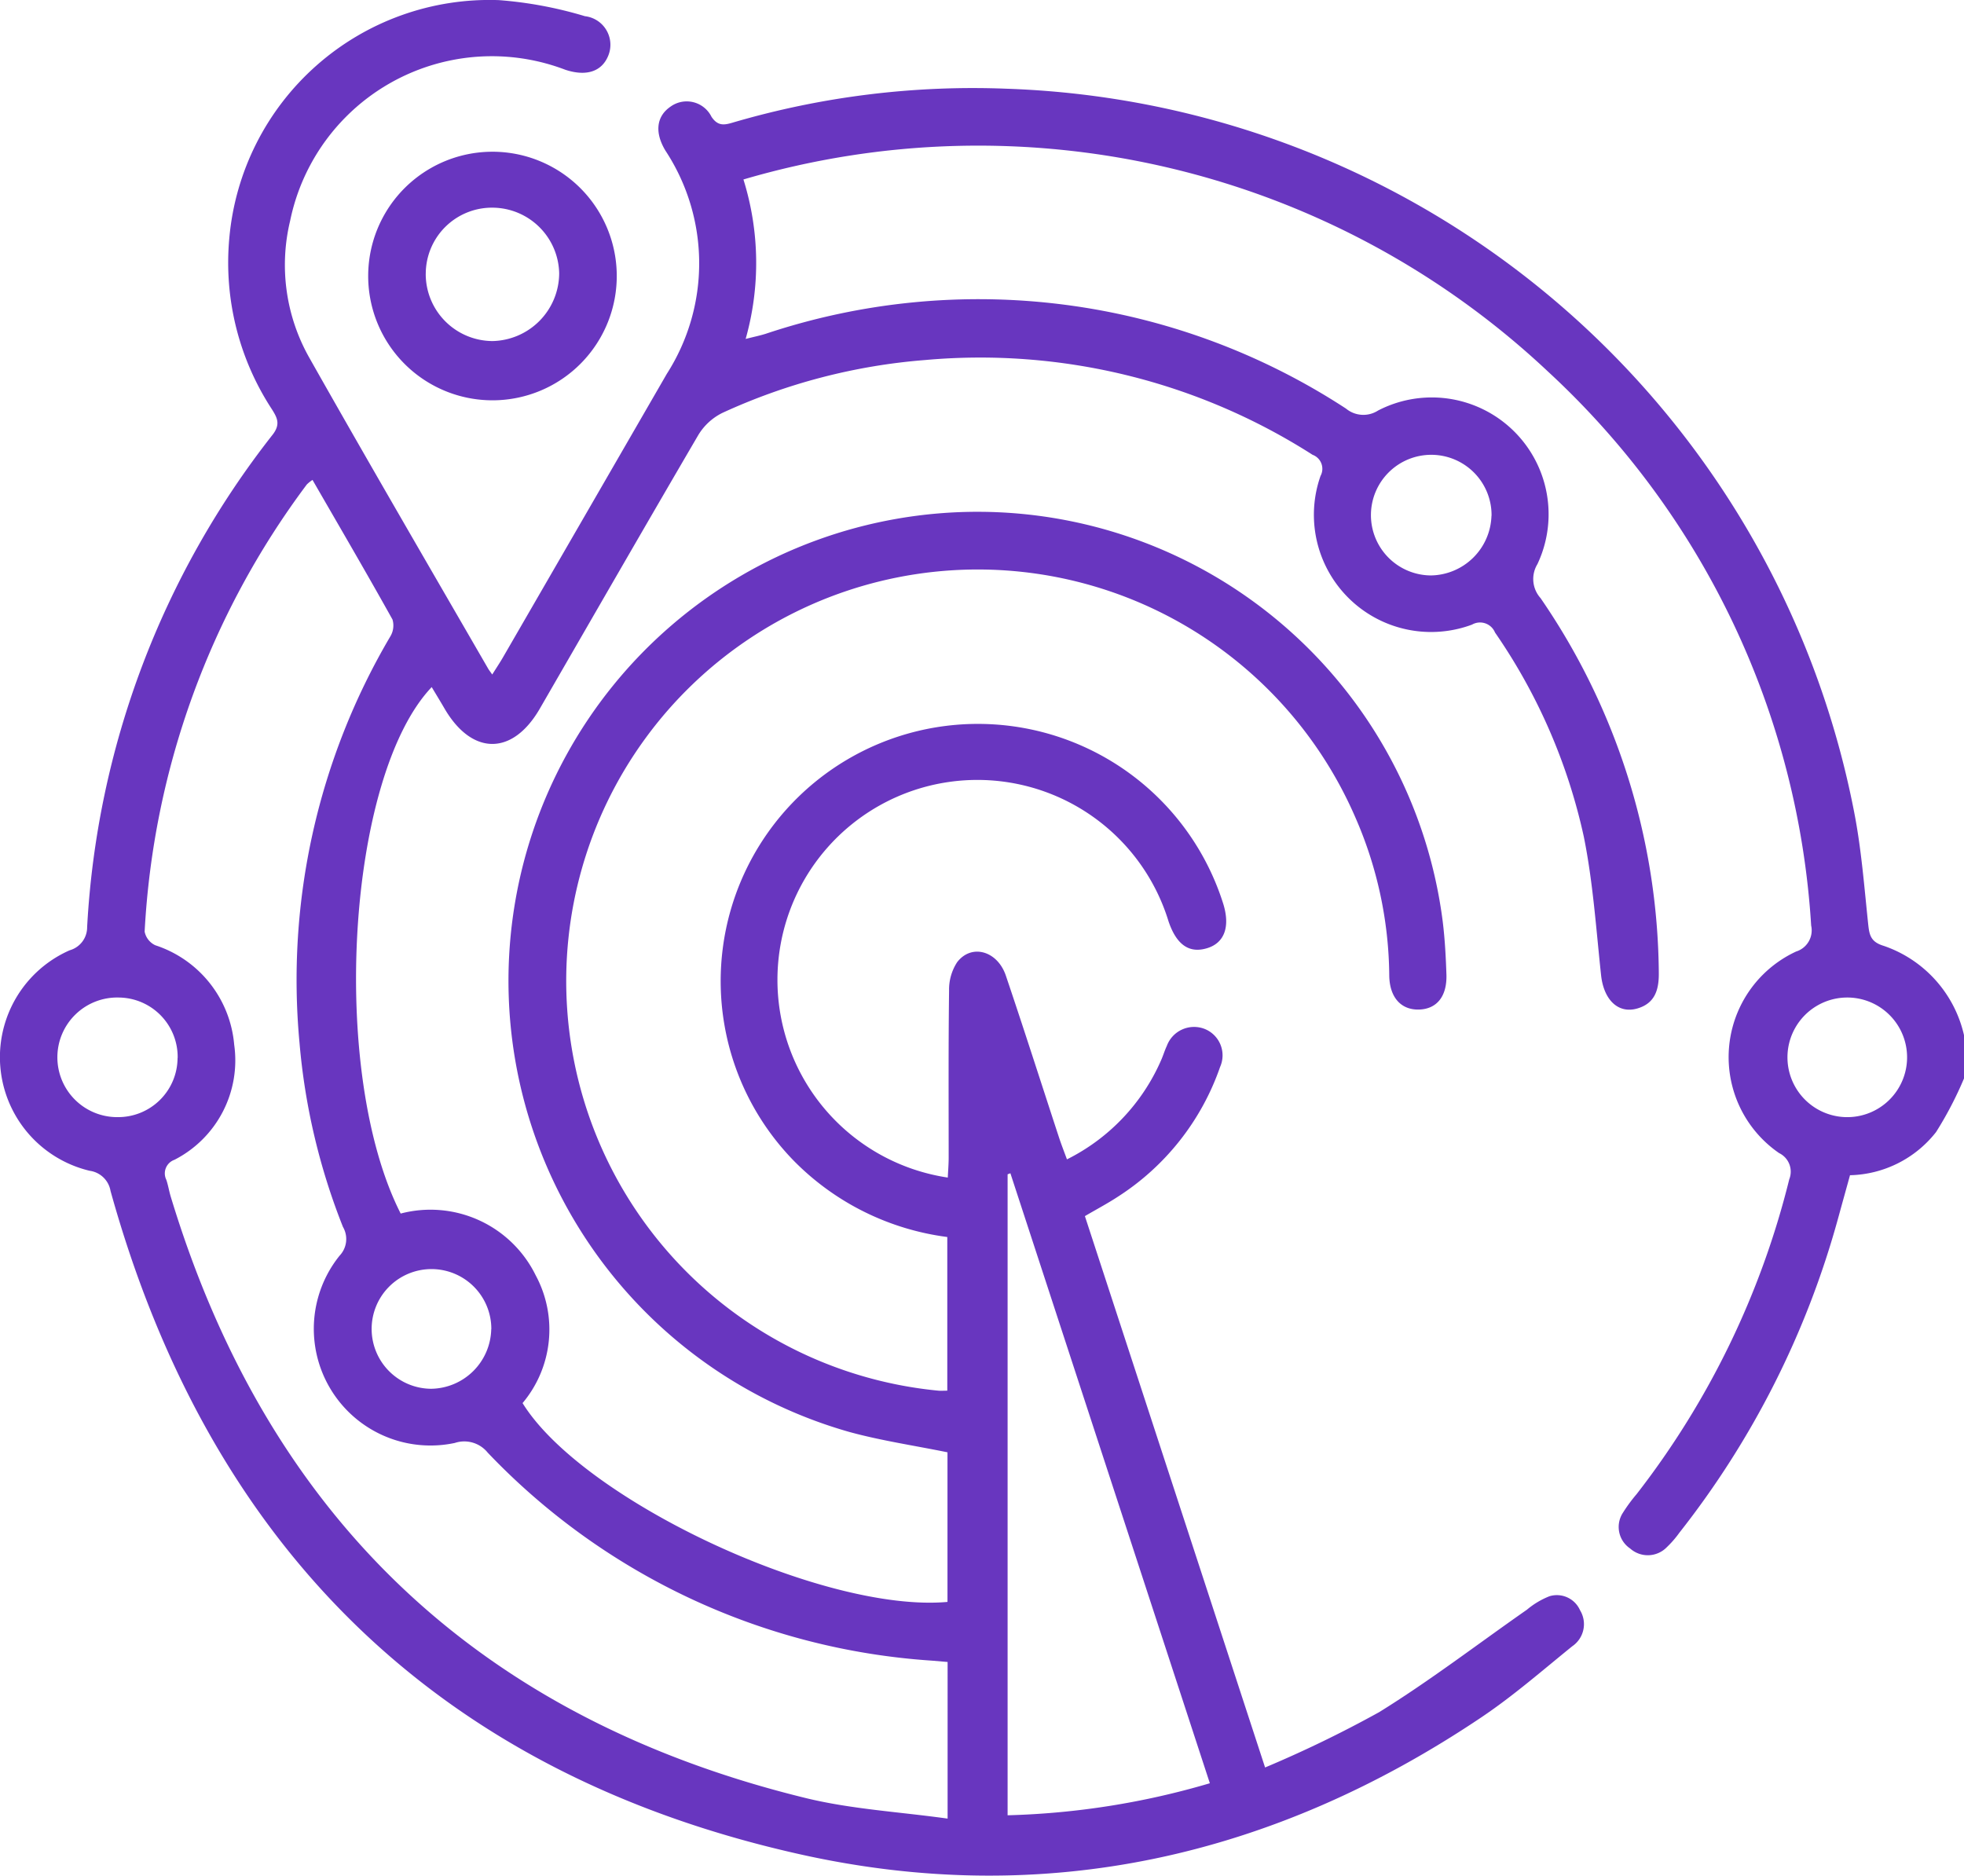 <svg xmlns="http://www.w3.org/2000/svg" width="62.814" height="59.991" viewBox="0 0 62.814 59.991">
  <g id="Grupo_136802" data-name="Grupo 136802" transform="translate(-862.315 -33.551)">
    <path id="Trazado_197636" data-name="Trazado 197636" d="M925.129,68.043a11.731,11.731,0,0,1-.893,1.714,3.6,3.6,0,0,1-2.753,1.381c-.125.453-.255.919-.383,1.386a28.39,28.39,0,0,1-5.075,10.049,3.265,3.265,0,0,1-.4.461.848.848,0,0,1-1.173.043.831.831,0,0,1-.229-1.148,5.113,5.113,0,0,1,.435-.591,26.944,26.944,0,0,0,4.882-10.069.66.66,0,0,0-.326-.84,3.723,3.723,0,0,1,.547-6.446.708.708,0,0,0,.48-.829,26.311,26.311,0,0,0-8.42-17.722,26.594,26.594,0,0,0-25.729-6.141,8.945,8.945,0,0,1,.071,5.1c.267-.068.455-.106.637-.163a21.486,21.486,0,0,1,18.565,2.392.869.869,0,0,0,1.026.06,3.736,3.736,0,0,1,5.094,4.915.914.914,0,0,0,.1,1.084,21.42,21.42,0,0,1,3.783,11.973c.008.541-.114.987-.687,1.153-.617.179-1.074-.282-1.159-1.063-.159-1.48-.258-2.975-.552-4.429a18.348,18.348,0,0,0-2.84-6.532.518.518,0,0,0-.736-.253,3.748,3.748,0,0,1-4.845-4.755.477.477,0,0,0-.254-.676A19.721,19.721,0,0,0,891.9,45.066a19.056,19.056,0,0,0-6.482,1.691,1.863,1.863,0,0,0-.772.712c-1.7,2.907-3.381,5.831-5.067,8.748-.872,1.507-2.169,1.5-3.047-.005-.133-.228-.271-.454-.41-.686-2.719,2.862-3.283,12.334-.992,16.838a3.748,3.748,0,0,1,4.317,1.974,3.655,3.655,0,0,1-.419,4.088c1.915,3.1,9.616,6.714,13.59,6.359V80c-1.064-.217-2.115-.371-3.132-.649a15,15,0,1,1,18.971-16.329c.07.567.1,1.139.119,1.71.018.688-.31,1.086-.865,1.107-.577.022-.956-.378-.964-1.094a12.841,12.841,0,0,0-1.086-5.056,13.162,13.162,0,1,0-13.331,18.34c.078.007.158,0,.282,0V73.114a8.4,8.4,0,0,1-4.91-2.439,8.227,8.227,0,1,1,13.735-8.22c.227.729.042,1.248-.506,1.419-.577.18-.985-.1-1.241-.849a6.394,6.394,0,1,0-7.062,8.188c.01-.217.028-.43.028-.643,0-1.779-.01-3.558.013-5.336a1.6,1.6,0,0,1,.258-.909c.46-.6,1.29-.364,1.558.43.582,1.72,1.134,3.451,1.7,5.176.075.228.163.452.254.7a6.4,6.4,0,0,0,3.011-3.171c.067-.149.112-.307.182-.455a.929.929,0,0,1,1.205-.548.91.91,0,0,1,.5,1.218,8.068,8.068,0,0,1-3.28,4.157c-.322.211-.665.392-1.044.614l5.763,17.634a37.713,37.713,0,0,0,3.649-1.77c1.627-1.007,3.153-2.179,4.725-3.276a2.6,2.6,0,0,1,.722-.431.811.811,0,0,1,.977.448.855.855,0,0,1-.249,1.152c-.952.771-1.881,1.583-2.895,2.265-6.649,4.473-13.971,6.133-21.784,4.393-11.567-2.576-18.9-9.8-22.071-21.221a.783.783,0,0,0-.667-.644,3.735,3.735,0,0,1-.64-7.052.765.765,0,0,0,.559-.746,27.912,27.912,0,0,1,5.933-15.745c.256-.331.148-.537-.019-.805a8.562,8.562,0,0,1-1.367-5.482,8.356,8.356,0,0,1,8.622-7.611,12.9,12.9,0,0,1,2.752.514.92.92,0,0,1,.755,1.239c-.2.527-.7.7-1.383.474a6.586,6.586,0,0,0-8.8,4.828A6.029,6.029,0,0,0,872.212,45c1.879,3.325,3.8,6.623,5.713,9.932.03.053.069.1.133.192.134-.214.243-.376.341-.545q2.623-4.535,5.243-9.072a6.556,6.556,0,0,0-.043-7.136c-.354-.584-.29-1.1.159-1.408a.884.884,0,0,1,1.313.324c.2.3.406.266.669.188a27.273,27.273,0,0,1,8.78-1.086,28.6,28.6,0,0,1,27.095,23.13c.231,1.179.323,2.386.449,3.584.037.354.081.575.5.7a3.941,3.941,0,0,1,2.571,2.882ZM872.31,48.9a1.158,1.158,0,0,0-.183.147,26.166,26.166,0,0,0-5.186,14.3.61.61,0,0,0,.341.436,3.676,3.676,0,0,1,2.523,3.18,3.57,3.57,0,0,1-1.911,3.682.461.461,0,0,0-.26.639c.059.173.087.357.14.533q4.672,15.43,20.335,19.247c1.452.351,2.969.436,4.513.651V86.706l-.506-.043a21.576,21.576,0,0,1-14.205-6.655.962.962,0,0,0-1.051-.307,3.732,3.732,0,0,1-3.684-5.99.771.771,0,0,0,.108-.919,20.664,20.664,0,0,1-1.389-5.88,21.625,21.625,0,0,1,2.9-13,.676.676,0,0,0,.073-.547C874.036,51.872,873.175,50.4,872.31,48.9Zm28.7,41.687-6.38-19.512-.089.034v20.5A25.123,25.123,0,0,0,901.007,90.585Zm9.009-40.538a1.929,1.929,0,1,0-1.939,1.906A1.967,1.967,0,0,0,910.016,50.047Zm-31.99,26.014a1.914,1.914,0,1,0-1.925,1.905A1.949,1.949,0,0,0,878.026,76.062Zm-10.032-8.674a1.9,1.9,0,0,0-1.874-1.934,1.913,1.913,0,1,0-.045,3.825A1.9,1.9,0,0,0,867.994,67.388Zm53.355,1.891a1.913,1.913,0,1,0,0-3.825,1.913,1.913,0,0,0,0,3.825Z" transform="translate(0 0)" fill="#6836bf"/>
    <path id="Trazado_197637" data-name="Trazado 197637" d="M934.167,66.816a3.975,3.975,0,0,1,7.949-.022,3.975,3.975,0,1,1-7.949.022Zm1.84-.017a2.146,2.146,0,0,0,2.137,2.148,2.177,2.177,0,0,0,2.131-2.166,2.143,2.143,0,0,0-2.119-2.1A2.117,2.117,0,0,0,936.008,66.8Z" transform="translate(-60.076 -24.488)" fill="#6836bf"/>
  </g>
</svg>
